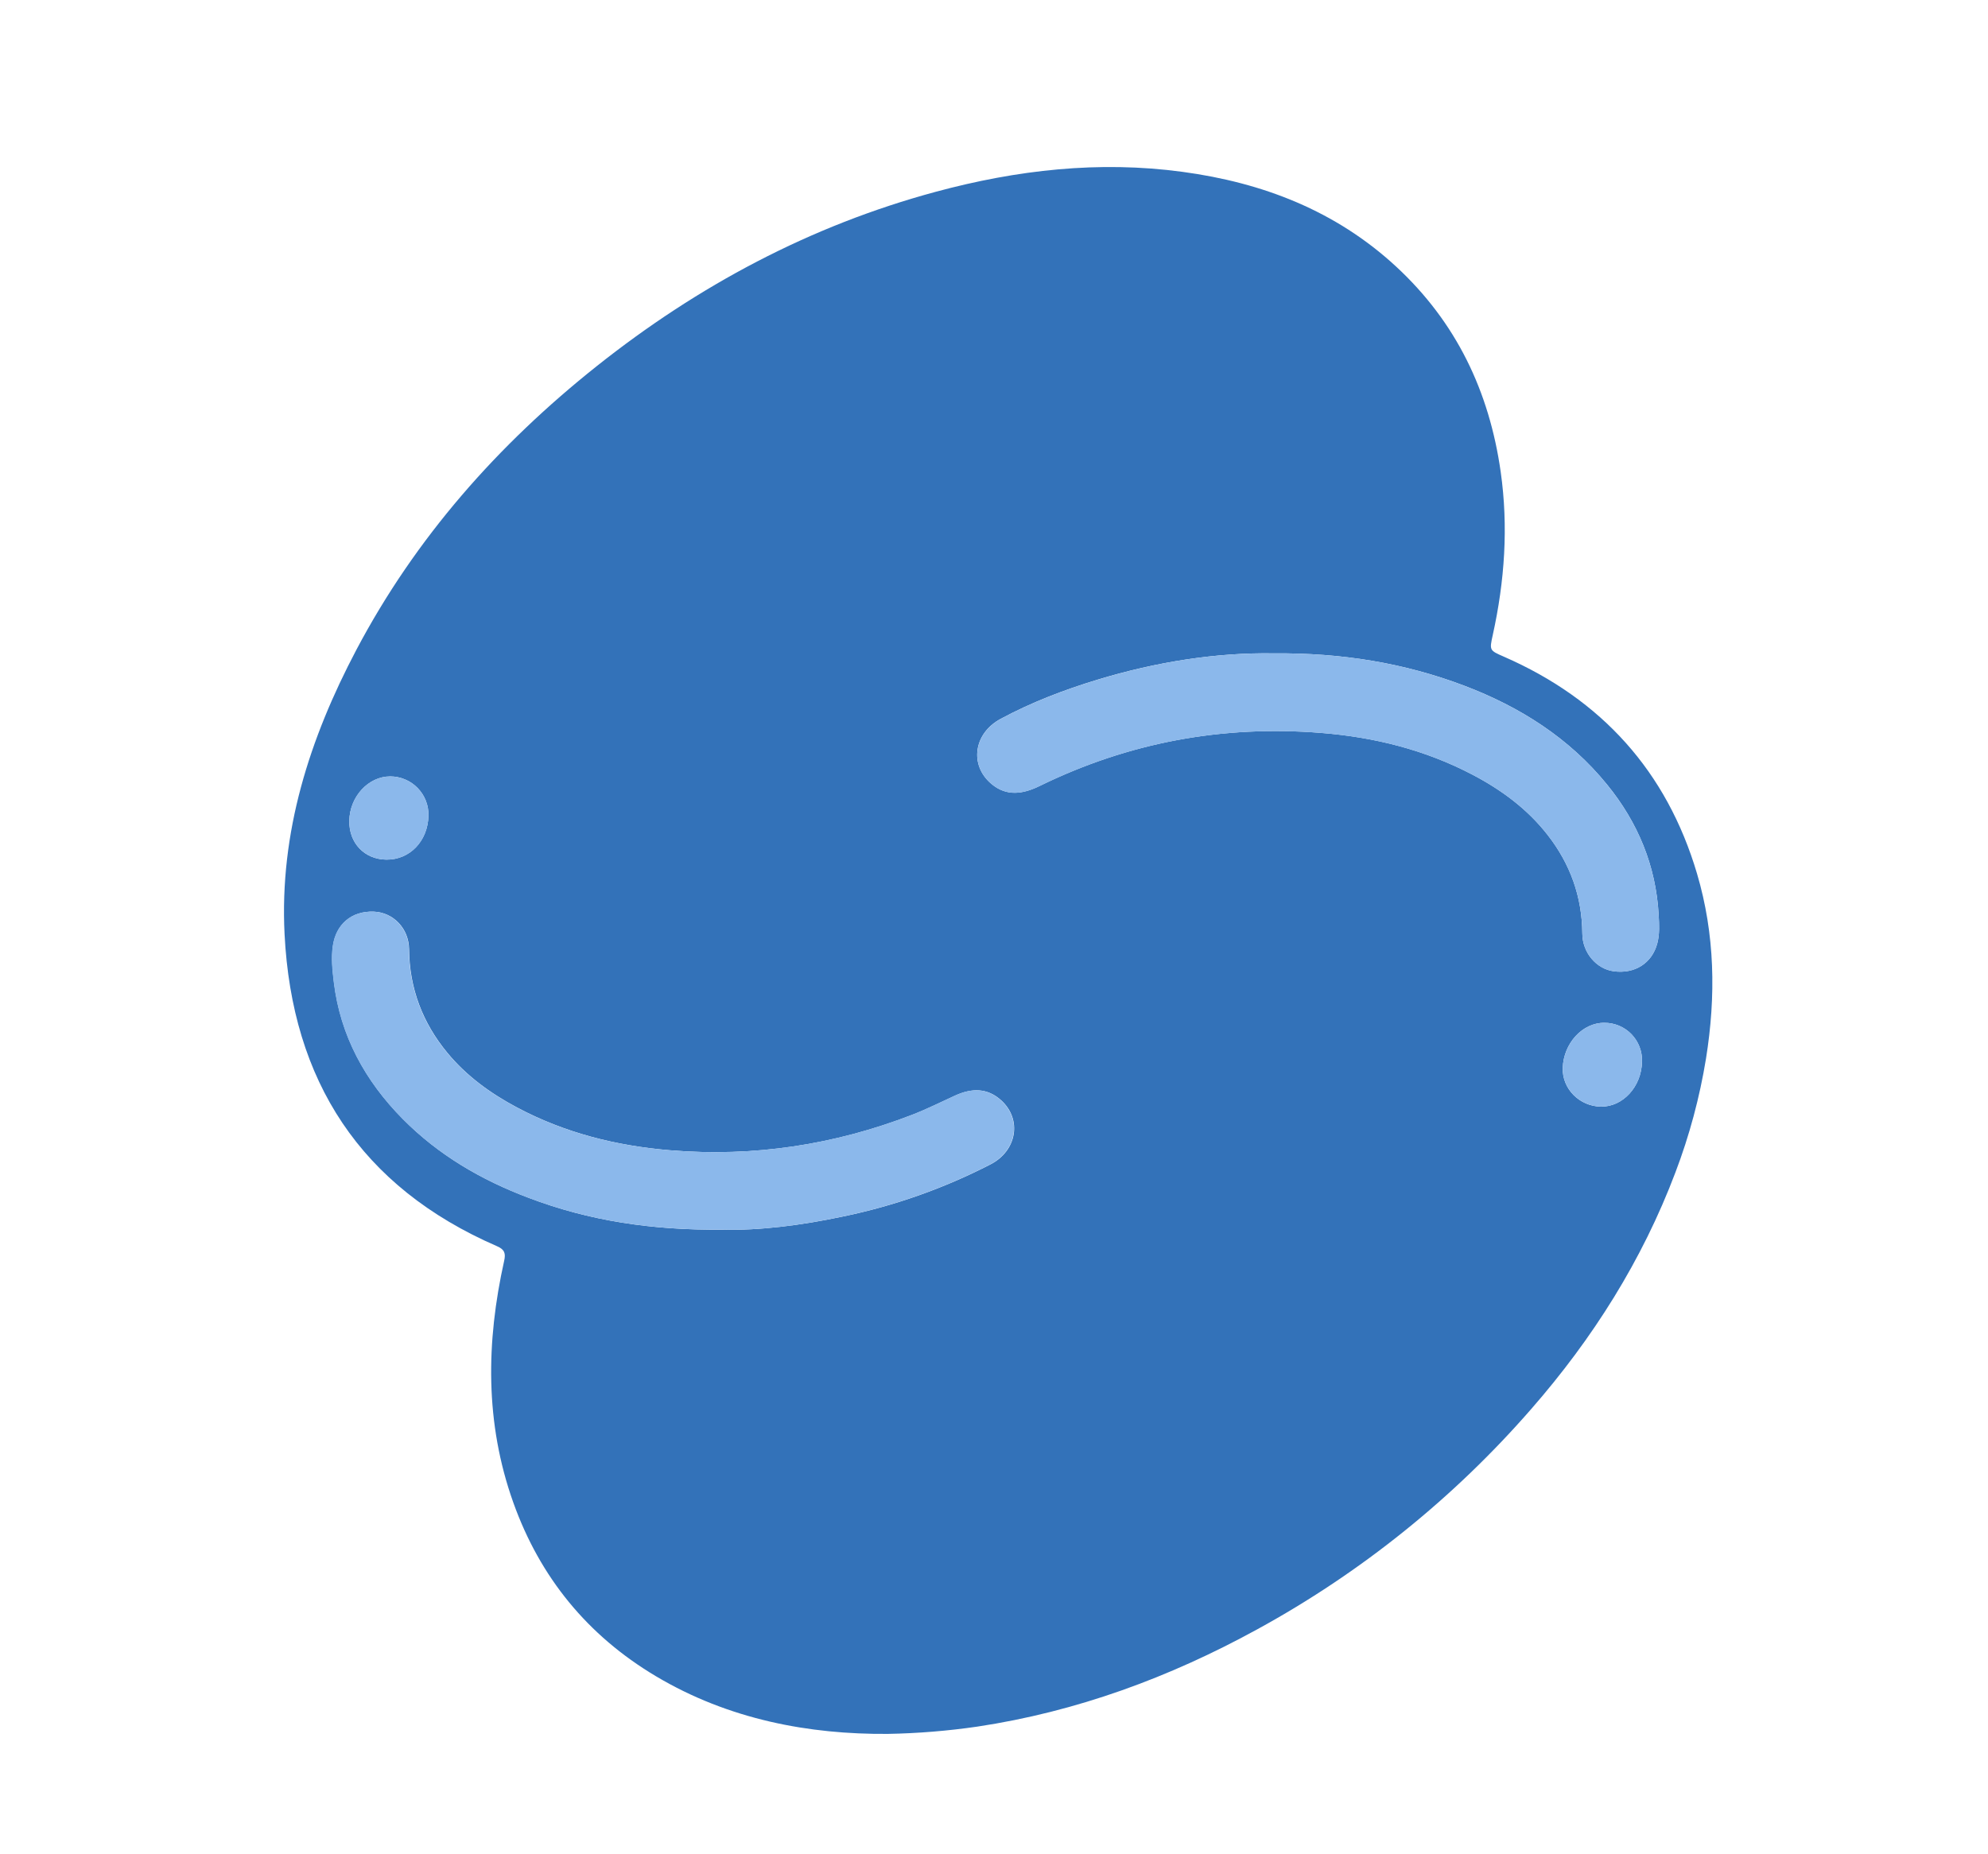 <svg width="238" height="222" viewBox="0 0 238 222" fill="none" xmlns="http://www.w3.org/2000/svg">
<path d="M106.279 207.625C96.924 207.694 87.273 205.936 78.5 200.703C70.343 195.837 64.653 188.885 61.455 179.93C58.05 170.4 58.188 160.72 60.358 150.972C60.552 150.11 60.429 149.627 59.511 149.231C43.169 142.138 34.952 129.417 34.068 111.861C33.454 99.685 37.047 88.457 42.665 77.81C49.751 64.395 59.593 53.27 71.418 43.861C83.567 34.202 97.01 27.019 112.038 22.963C121.723 20.349 131.559 19.222 141.563 20.577C151.162 21.87 159.898 25.232 167.118 31.9C174.338 38.568 178.297 46.872 179.661 56.505C180.592 63.072 180.137 69.578 178.712 76.035C178.305 77.888 178.307 77.875 180.057 78.64C191.74 83.75 199.535 92.362 203.162 104.605C205.317 111.874 205.44 119.292 204.24 126.755C203.482 131.414 202.254 135.983 200.576 140.395C196.604 150.918 190.691 160.276 183.316 168.721C174.023 179.393 162.91 188.329 150.493 195.115C139.996 200.869 128.891 204.962 117.003 206.753C113.45 207.269 109.869 207.56 106.279 207.625ZM86.495 147.246C90.92 147.362 95.948 146.726 100.935 145.666C107.082 144.395 113.027 142.293 118.607 139.416C121.757 137.774 122.359 134.041 119.878 131.772C118.195 130.233 116.309 130.296 114.348 131.19C112.643 131.968 110.967 132.811 109.223 133.485C99.879 137.102 90.209 138.569 80.205 137.737C73.782 137.203 67.642 135.666 61.925 132.628C58.751 130.942 55.865 128.861 53.563 126.072C50.598 122.481 49.02 118.361 48.975 113.663C48.949 111.174 47.081 109.253 44.755 109.165C42.083 109.064 40.212 110.691 39.852 113.301C39.65 114.753 39.805 116.184 39.975 117.6C40.753 124.04 43.714 129.425 48.214 133.979C52.486 138.309 57.636 141.306 63.3 143.436C70.53 146.188 78.073 147.328 86.495 147.246ZM152.48 78.235C145.619 78.125 138.431 79.252 131.393 81.388C127.391 82.603 123.49 84.095 119.798 86.08C116.566 87.814 116.02 91.61 118.688 93.864C120.503 95.396 122.468 95.09 124.451 94.12C135.11 88.903 146.36 86.81 158.185 87.763C164.532 88.273 170.598 89.784 176.269 92.754C179.751 94.577 182.861 96.872 185.292 99.993C187.988 103.456 189.4 107.376 189.434 111.792C189.451 114.085 191.117 116.02 193.184 116.303C195.695 116.643 197.764 115.357 198.402 112.982C198.701 111.868 198.636 110.719 198.572 109.559C198.248 103.665 196.085 98.484 192.406 93.961C187.865 88.375 181.971 84.638 175.299 82.108C168.12 79.388 160.661 78.166 152.48 78.235ZM46.26 102.935C49.061 102.961 51.216 100.715 51.294 97.689C51.312 97.076 51.207 96.466 50.985 95.894C50.763 95.323 50.429 94.802 50.002 94.362C49.575 93.922 49.064 93.572 48.499 93.334C47.934 93.095 47.327 92.972 46.714 92.972C44.102 92.972 41.865 95.394 41.82 98.288C41.77 100.956 43.639 102.909 46.26 102.935ZM196.576 127.124C196.599 126.519 196.498 125.915 196.281 125.35C196.064 124.785 195.735 124.27 195.313 123.836C194.891 123.402 194.386 123.057 193.827 122.824C193.269 122.59 192.669 122.472 192.063 122.477C189.458 122.456 187.188 124.921 187.089 127.876C187.007 130.369 189.083 132.475 191.66 132.513C194.298 132.552 196.531 130.104 196.576 127.124Z" fill="#3372B9"/>
<path d="M86.498 147.244C78.075 147.326 70.532 146.186 63.274 143.434C57.621 141.294 52.471 138.307 48.188 133.978C43.688 129.415 40.727 124.03 39.949 117.599C39.779 116.183 39.624 114.752 39.827 113.299C40.186 110.689 42.057 109.062 44.729 109.164C47.055 109.252 48.923 111.172 48.949 113.661C48.994 118.359 50.572 122.48 53.537 126.07C55.839 128.859 58.725 130.941 61.899 132.626C67.617 135.665 73.752 137.202 80.179 137.736C90.183 138.568 99.853 137.1 109.197 133.484C110.941 132.809 112.617 131.975 114.322 131.189C116.283 130.294 118.169 130.232 119.852 131.771C122.333 134.04 121.731 137.773 118.581 139.415C113.001 142.291 107.056 144.394 100.909 145.665C95.95 146.719 90.922 147.365 86.498 147.244Z" fill="#8BB8EB"/>
<path d="M152.481 78.236C160.67 78.167 168.12 79.389 175.299 82.115C181.98 84.643 187.865 88.38 192.406 93.968C196.085 98.494 198.249 103.666 198.572 109.567C198.637 110.726 198.701 111.875 198.402 112.989C197.755 115.36 195.695 116.653 193.184 116.31C191.118 116.028 189.452 114.093 189.434 111.799C189.4 107.384 187.988 103.464 185.292 100C182.861 96.88 179.751 94.585 176.269 92.761C170.599 89.791 164.532 88.281 158.185 87.77C146.36 86.817 135.111 88.91 124.451 94.128C122.469 95.097 120.503 95.403 118.689 93.871C116.021 91.617 116.575 87.822 119.799 86.087C123.49 84.102 127.391 82.611 131.393 81.395C138.432 79.253 145.619 78.126 152.481 78.236Z" fill="#8BB8EB"/>
<path d="M46.261 102.935C43.641 102.909 41.772 100.956 41.813 98.288C41.858 95.394 44.095 92.963 46.707 92.972C47.321 92.971 47.929 93.093 48.495 93.331C49.06 93.569 49.572 93.919 50 94.359C50.428 94.799 50.764 95.321 50.986 95.893C51.209 96.465 51.314 97.076 51.296 97.689C51.227 100.715 49.069 102.971 46.261 102.935Z" fill="#8BB8EB"/>
<path d="M196.577 127.124C196.532 130.105 194.299 132.553 191.661 132.512C189.075 132.473 187.008 130.357 187.09 127.874C187.189 124.92 189.461 122.454 192.064 122.476C192.67 122.471 193.27 122.589 193.829 122.823C194.387 123.056 194.893 123.401 195.314 123.835C195.736 124.27 196.066 124.785 196.283 125.35C196.5 125.916 196.6 126.519 196.577 127.124Z" fill="#8BB8EB"/>
</svg>
